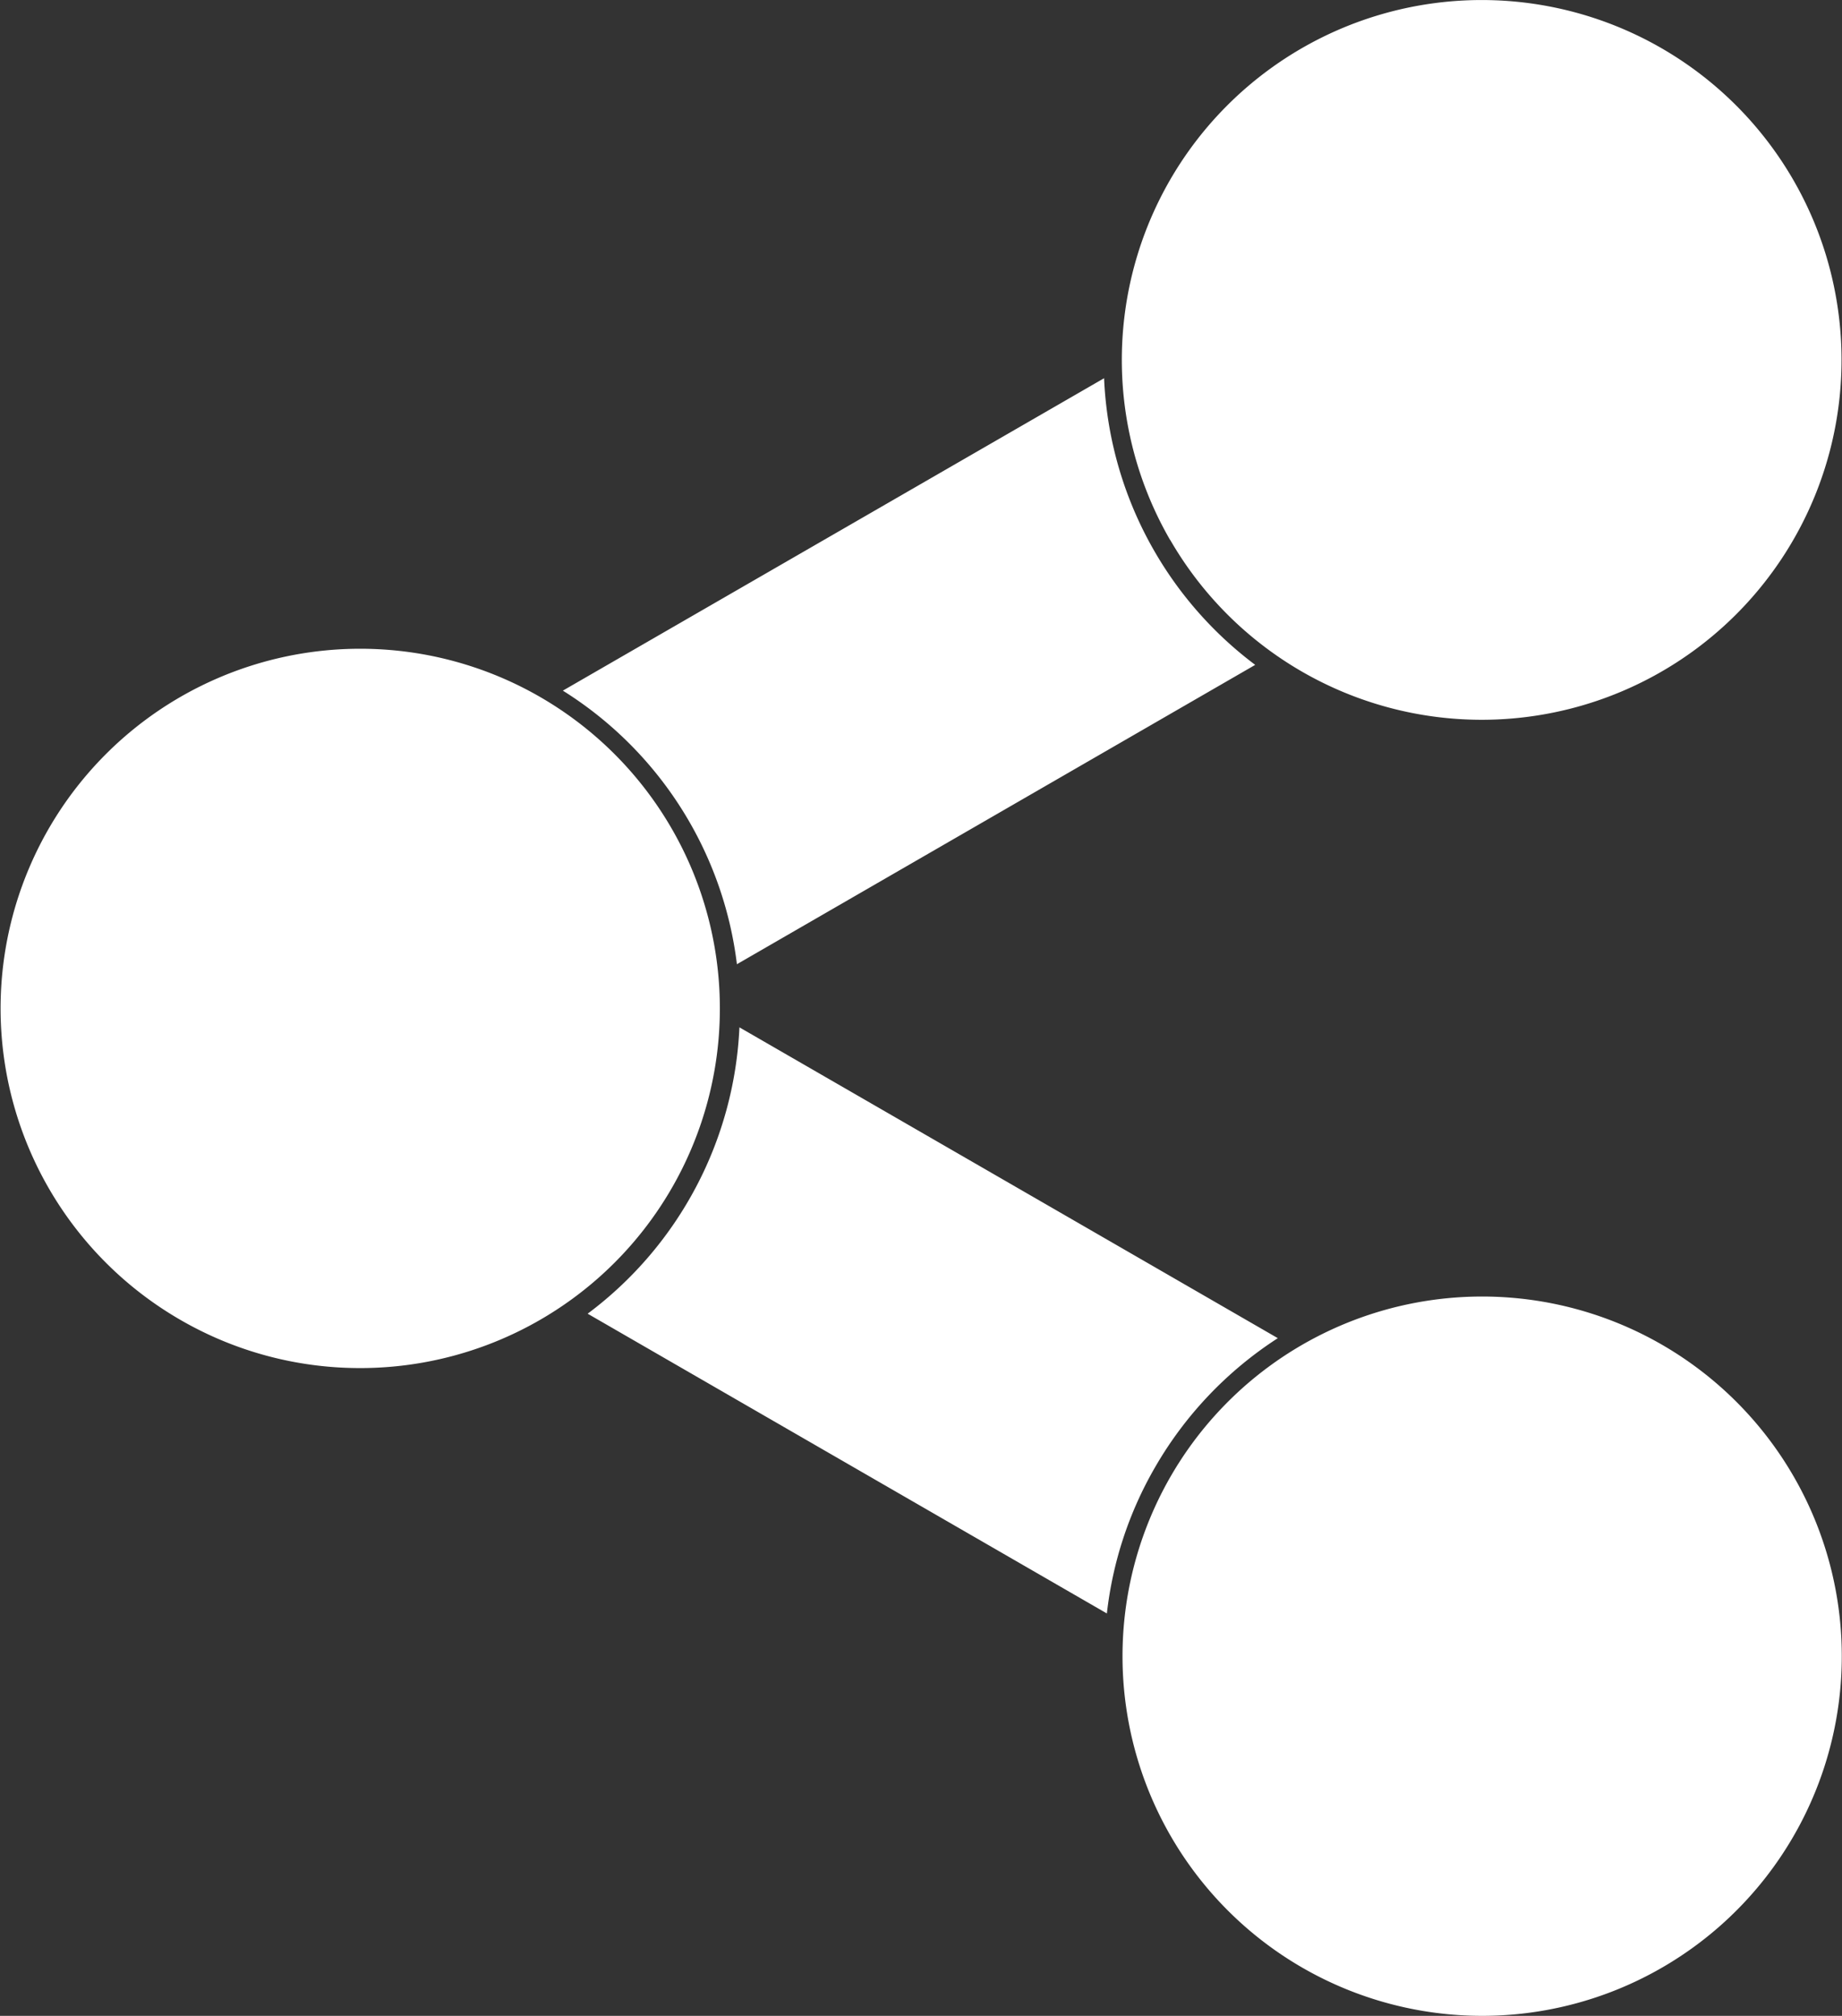 <svg xmlns="http://www.w3.org/2000/svg" width="51.187" height="56.015" viewBox="0 0 51.187 56.015">
  <rect x="0" y="0" width="51.187" height="56.015" fill="#333333" stroke="none"/>
  <path id="ShareIconWhite" d="M39.844,58.332a9.994,9.994,0,1,1,4.991,1.342A10,10,0,0,1,39.844,58.332Zm-5.427-9.84L19.989,40.163a10.523,10.523,0,0,0,4.218-7.957l14.961,8.637a10.534,10.534,0,0,0-3.407,3.58,10.424,10.424,0,0,0-1.343,4.068v0Zm-25.75-8.16a9.994,9.994,0,1,1,4.991,1.342A9.954,9.954,0,0,1,8.667,40.332ZM19.3,22.85,34.34,14.169a10.524,10.524,0,0,0,4.2,7.965h0L24.137,30.452A10.462,10.462,0,0,0,19.3,22.85Zm16.873-4.19a10,10,0,1,1,8.67,5A10,10,0,0,1,36.177,18.661Z" transform="translate(-3.659 -3.659)" fill="#fff"/>
</svg>
